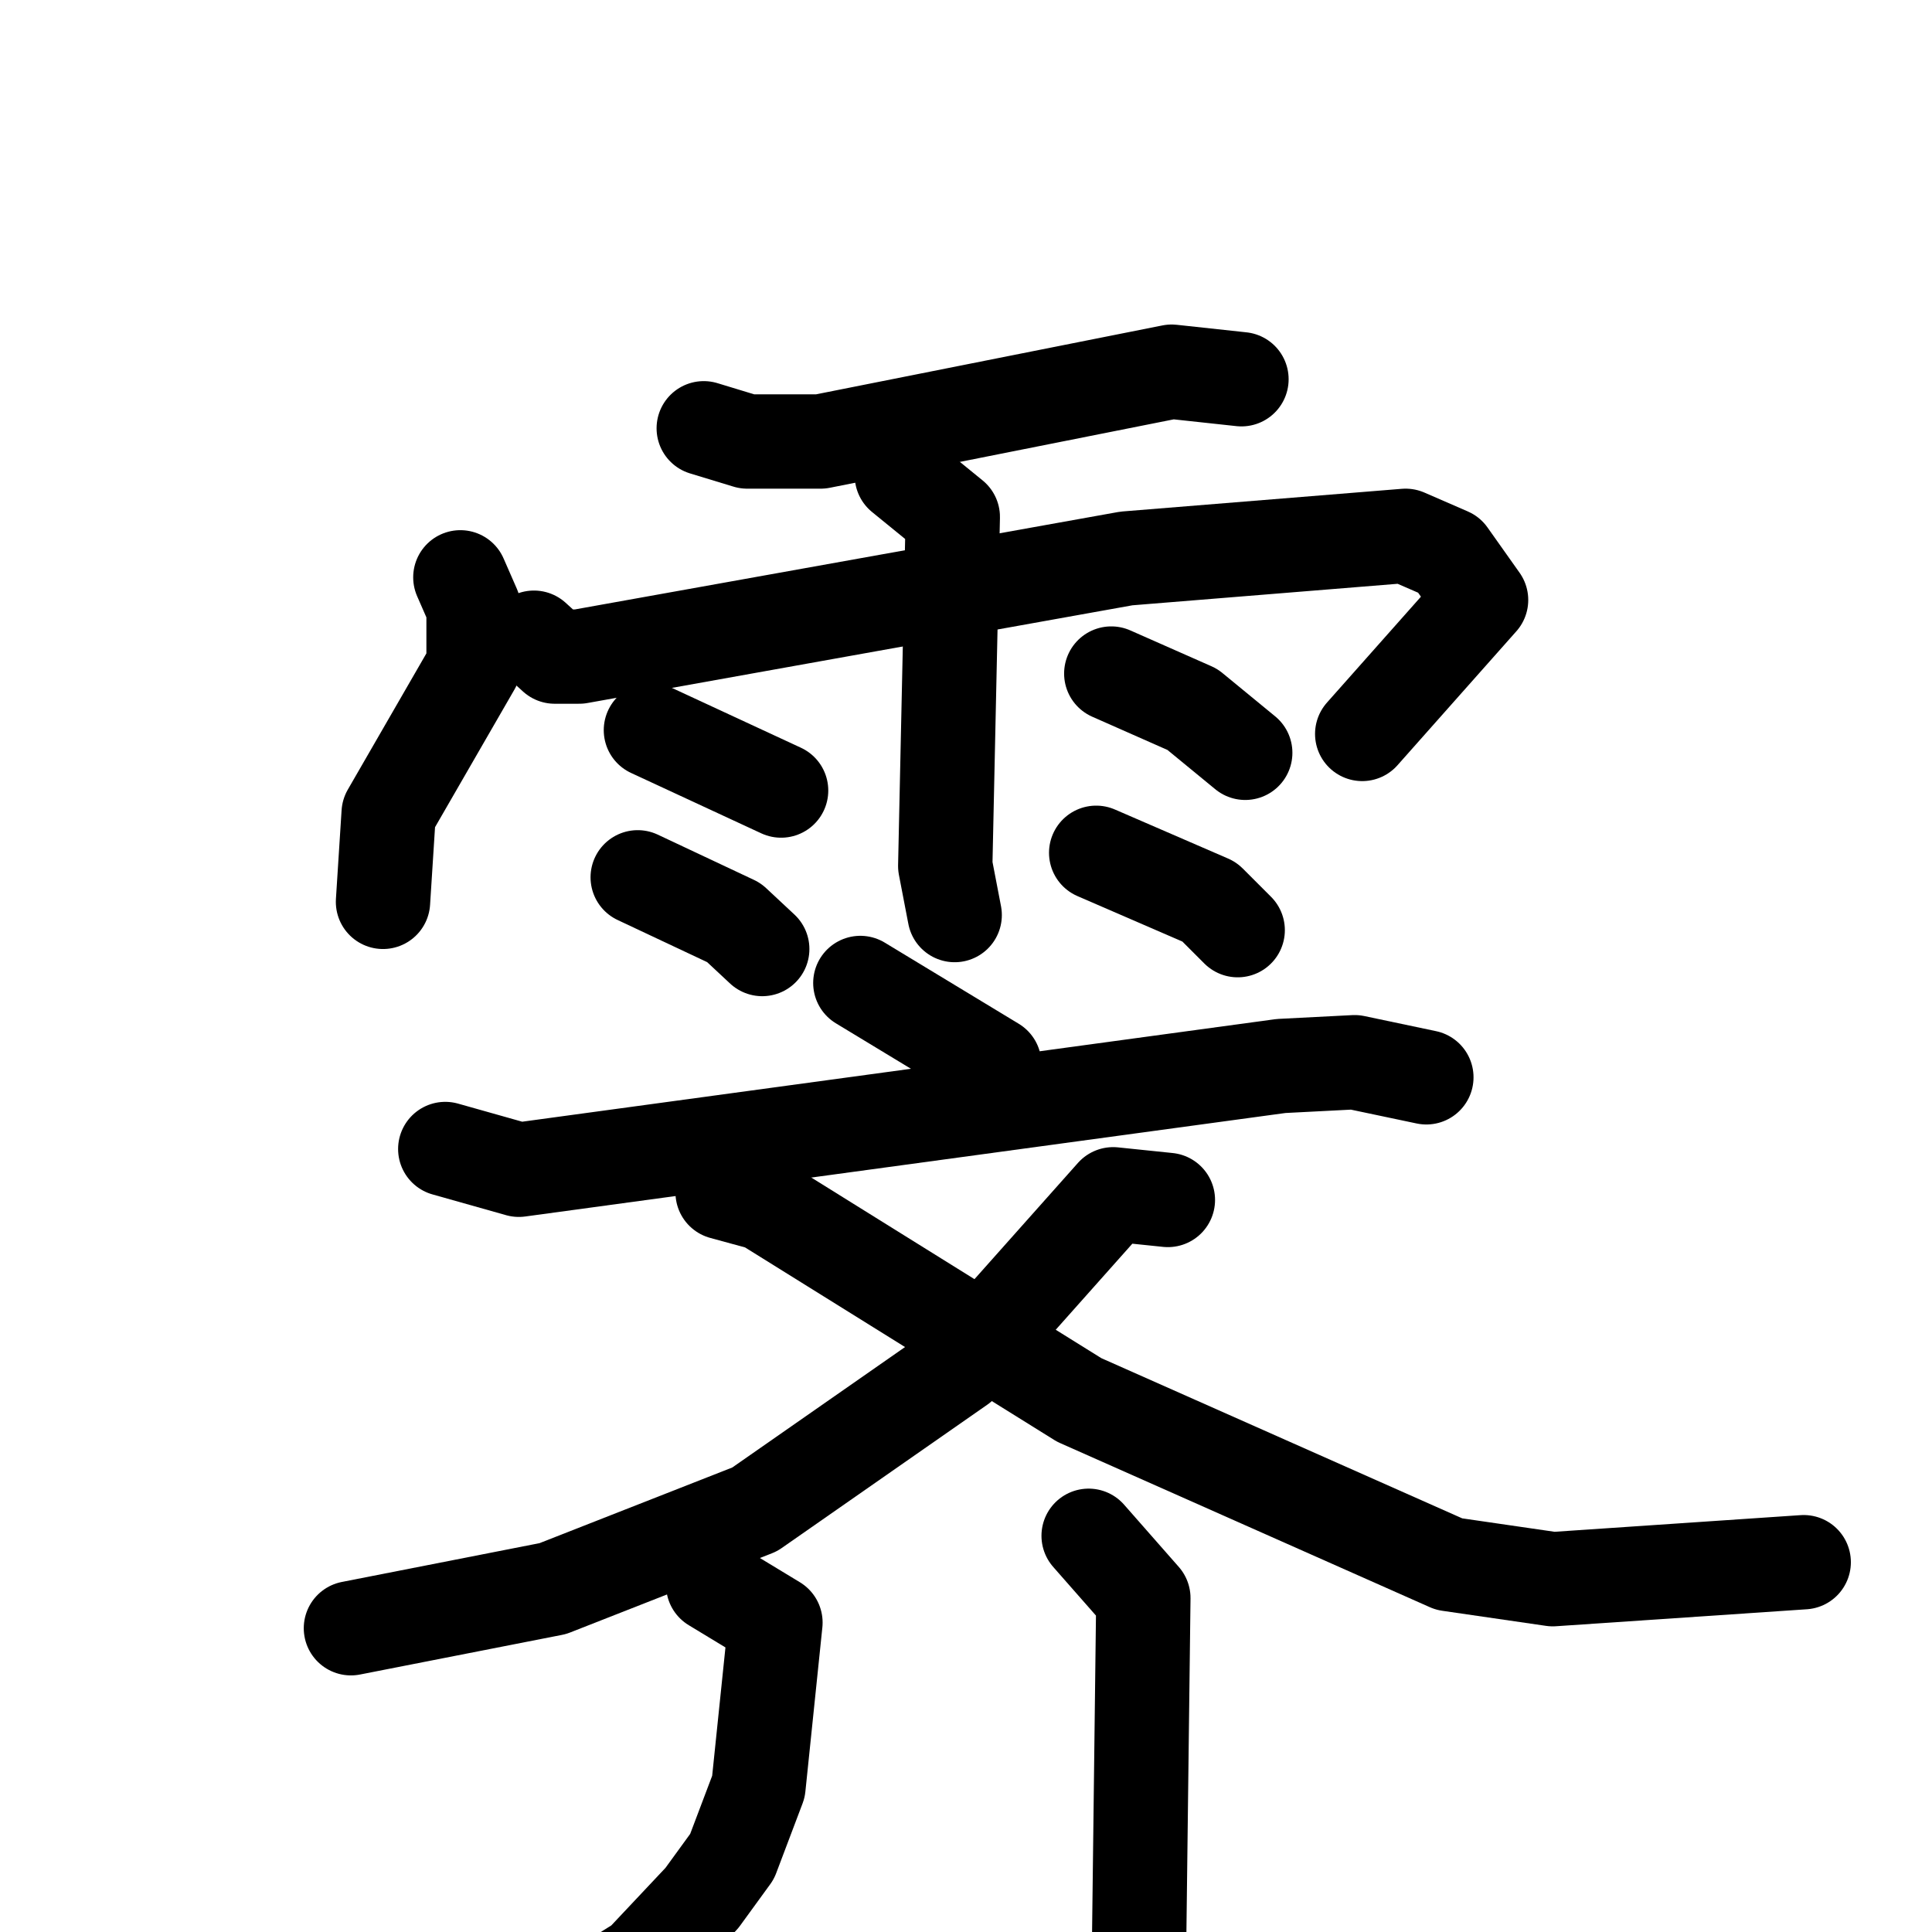 <svg xmlns="http://www.w3.org/2000/svg" viewBox="0 0 1024 1024">
  <g style="fill:none;stroke:#000000;stroke-width:50;stroke-linecap:round;stroke-linejoin:round;" transform="scale(1, 1) translate(0, 0)">
    <path d="M 373.0,227.0 L 396.0,234.0 L 435.0,234.0 L 621.0,197.0 L 658.0,201.0"/>
    <path d="M 244.0,306.0 L 251.0,322.0 L 251.0,353.0 L 206.0,431.0 L 203.0,478.0"/>
    <path d="M 283.0,338.0 L 294.0,348.0 L 307.0,348.0 L 597.0,296.0 L 745.0,284.0 L 768.0,294.0 L 785.0,318.0 L 722.0,389.0"/>
    <path d="M 478.0,252.0 L 505.0,274.0 L 501.0,459.0 L 506.0,485.0"/>
    <path d="M 345.0,387.0 L 414.0,419.0"/>
    <path d="M 338.0,465.0 L 389.0,489.0 L 404.0,503.0"/>
    <path d="M 589.0,357.0 L 632.0,376.0 L 660.0,399.0"/>
    <path d="M 581.0,452.0 L 641.0,478.0 L 656.0,493.0"/>
    <path d="M 456.0,521.0 L 527.0,564.0"/>
    <path d="M 236.0,609.0 L 275.0,620.0 L 679.0,565.0 L 718.0,563.0 L 756.0,571.0"/>
    <path d="M 619.0,636.0 L 590.0,633.0 L 509.0,724.0 L 400.0,800.0 L 293.0,842.0 L 186.0,863.0"/>
    <path d="M 383.0,632.0 L 405.0,638.0 L 572.0,742.0 L 768.0,829.0 L 823.0,837.0 L 956.0,828.0"/>
    <path d="M 378.0,840.0 L 411.0,860.0 L 402.0,947.0 L 388.0,984.0 L 372.0,1006.0 L 340.0,1040.0 L 308.0,1060.0"/>
    <path d="M 577.0,814.0 L 606.0,847.0 L 603.0,1091.0"/>
  </g>
</svg>
